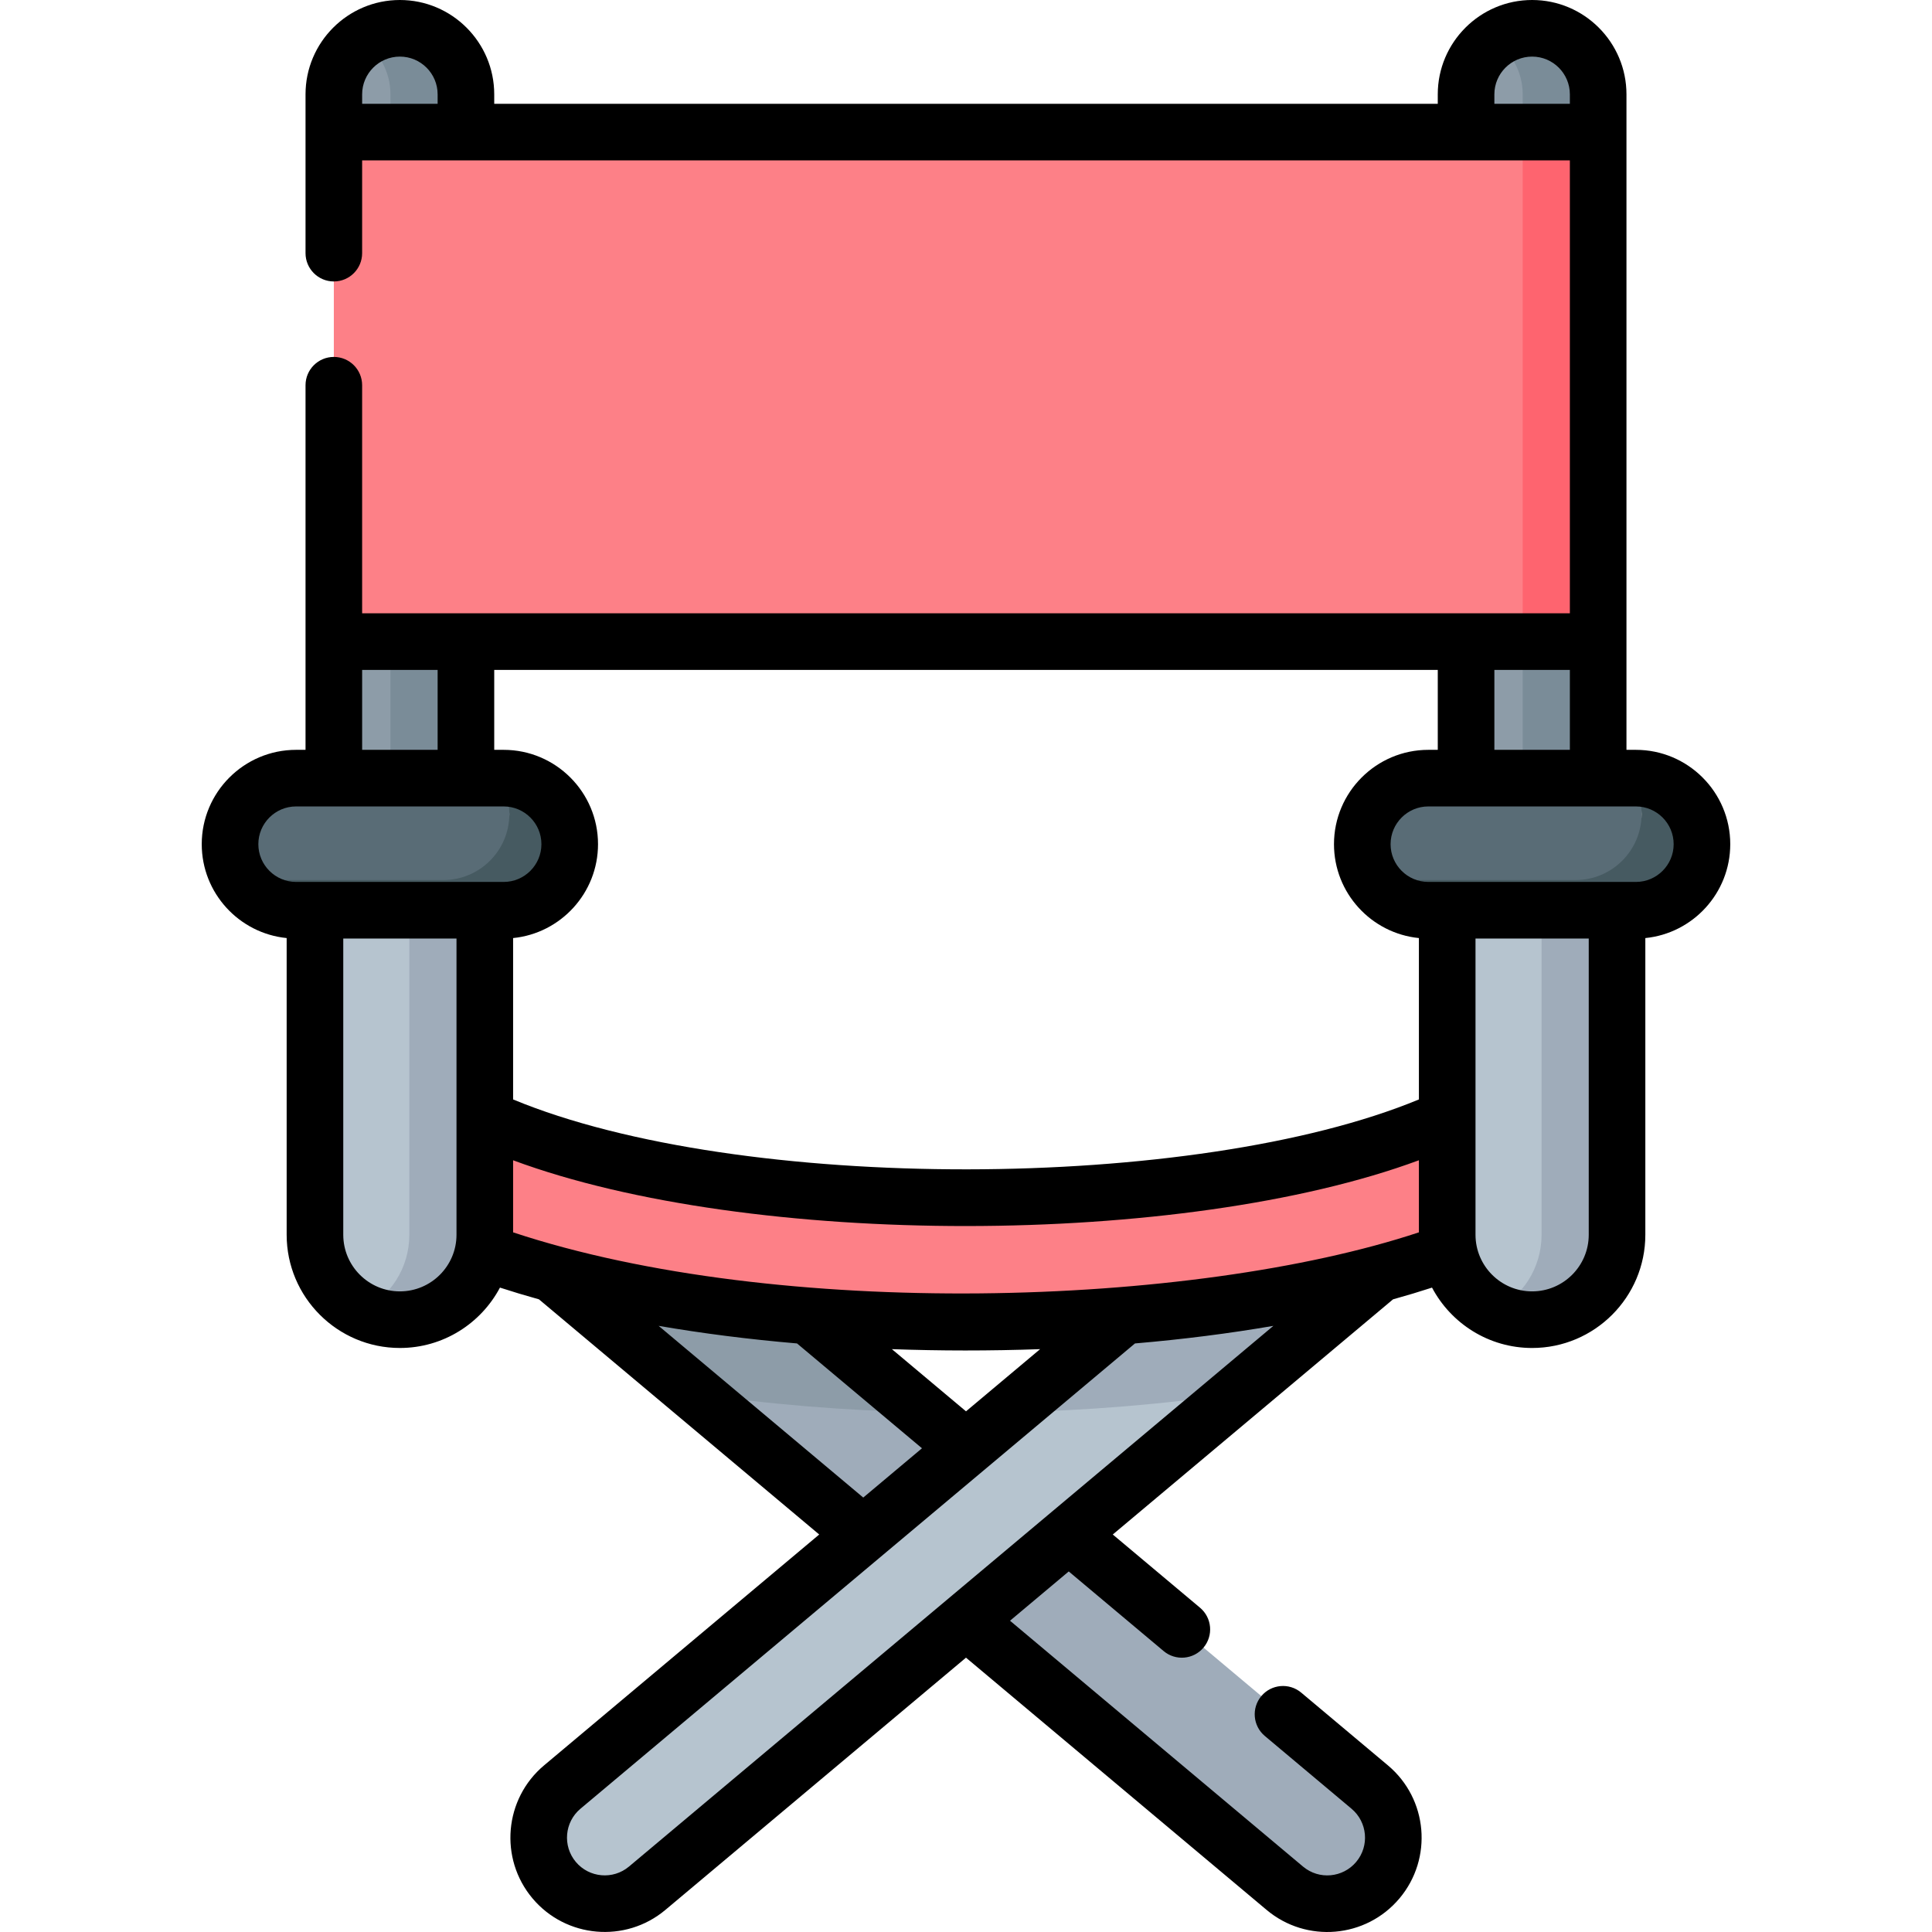 <svg id="Capa_1" enable-background="new 0 0 511.999 511.999" height="512" viewBox="0 0 511.999 511.999" width="512" xmlns="http://www.w3.org/2000/svg"><g><g><path d="m362.994 473.588-118.353-99.31-42.141-11.778-18.271 6.784 156.264 131.121c7.405 6.213 18.445 5.248 24.659-2.158 6.213-7.405 5.247-18.445-2.158-24.659z" fill="#9facba"/><path d="m201.822 338.349c-24.226-2.84-57.425-9.196-78.873-20.836 1.503 1.767-2.827-2.021 61.279 51.771 19.405 2.904 39.97 4.55 60.413 4.995z" fill="#8d9ca8"/><path d="m327.77 369.284-22.27-6.784-38.142 11.778-118.353 99.31c-7.405 6.214-8.371 17.254-2.157 24.659 6.214 7.405 17.254 8.371 24.659 2.157z" fill="#b6c4cf"/><path d="m95.973 10.649c-5.104 3.824-7.503 8.868-7.503 14.354v10.002l7.503 9.851v118.145l-7.503 7.029v69.691h19.006v-214.718c0-5.946-2.971-11.19-7.503-14.354z" fill="#8d9ca8"/><path d="m396.027 10.649c-5.161 3.846-7.503 8.961-7.503 14.354v214.718h17.006v-214.718c0-5.946-2.971-11.19-7.503-14.354z" fill="#8d9ca8"/><path d="m389.05 317.513c-21.44 11.636-54.63 17.994-78.873 20.836l-42.819 35.929c20.443-.444 41.008-2.091 60.413-4.995 64.13-53.811 59.773-50.001 61.279-51.77z" fill="#9facba"/><path d="m423.53 35.005v-10.002c0-9.667-7.836-17.503-17.503-17.503-3.721 0-7.164 1.169-10 3.149 4.532 3.163 7.503 8.408 7.503 14.354v214.718h20c0-9.999 0-59.609 0-69.691l-9.998-8.03v-117.145z" fill="#7a8c98"/><path d="m105.973 7.5c-3.721 0-7.164 1.169-10 3.149 4.532 3.163 7.503 8.408 7.503 14.354v214.718h20v-214.718c0-9.667-7.837-17.503-17.503-17.503z" fill="#7a8c98"/><path d="m402.22 283.398c-2.912 4.003-12.045 11.751-35.408 19.296-60.775 19.63-160.87 19.623-221.624 0-23.363-7.546-32.496-15.293-35.408-19.296l-23.447 23.447c52.608 58.05 286.693 58.086 339.334 0z" fill="#fd8087"/><path d="m408.531 227.719v99.505c0 8.836-5.095 16.478-12.504 20.16 3.013 1.498 6.407 2.344 10 2.344 12.429 0 22.504-10.076 22.504-22.504v-99.505z" fill="#9facba"/><path d="m99.973 347.384c7.41-3.682 12.504-11.324 12.504-20.16v-99.505c-9.681 0-15.651 0-25.008 0h-4v99.505c0 7.899 3.939 15.517 12.504 20.16z" fill="#b6c4cf"/><path d="m108.477 227.719v99.505c0 8.836-5.094 16.478-12.504 20.16 14.704 7.308 32.504-3.27 32.504-20.16v-99.505z" fill="#9facba"/><path d="m400.027 347.384c7.409-3.682 12.504-11.324 12.504-20.16v-99.505c-9.675 0-19.345 0-29.008 0v99.505c0 8.072 4.239 15.853 12.504 20.16z" fill="#b6c4cf"/><path d="m408.531 227.719v99.505c0 8.836-5.095 16.478-12.504 20.16 3.013 1.498 6.407 2.344 10 2.344 12.429 0 22.504-10.076 22.504-22.504v-99.505z" fill="#9facba"/><path d="m407.53 35.005c-4.462 0-314.317 0-319.06 0v135.024h319.06l10.497-7.014v-122.266z" fill="#fd8087"/><path d="m403.53 35.005h20v135.024h-20z" fill="#fe646f"/><path d="m432.217 206.215c-11.001 0-42.543 0-53.696 0-9.667 0-17.503 7.836-17.503 17.503 0 3.625 1.037 6.622 2.817 9.503l2.914 1.279h68.285v-26z" fill="#596c76"/><path d="m433.532 206.215c-.448 0-.885 0-1.314 0 1.776 2.738 2.817 5.997 2.817 9.503 0 9.667-7.836 17.503-17.503 17.503-11.291 0-40.695 0-53.696 0 3.119 4.811 8.526 8 14.686 8h55.01c9.667 0 17.503-7.836 17.503-17.503s-7.837-17.503-17.503-17.503z" fill="#465a61"/><g><path d="m132.163 206.215c-11.001 0-42.543 0-53.696 0-9.667 0-17.503 7.836-17.503 17.503 0 3.625 1.037 6.622 2.817 9.503l2.914 1.279h68.285v-26z" fill="#596c76"/><path d="m133.478 206.215c-.448 0-.885 0-1.314 0 1.776 2.738 2.817 5.997 2.817 9.503 0 9.667-7.836 17.503-17.503 17.503-11.291 0-40.695 0-53.696 0 3.119 4.811 8.526 8 14.686 8h55.01c9.667 0 17.503-7.836 17.503-17.503s-7.837-17.503-17.503-17.503z" fill="#465a61"/></g></g><path d="m458.535 223.718c0-13.787-11.216-25.003-25.003-25.003h-2.502v-28.686c0-5.784 0-139.773 0-145.026 0-13.787-11.216-25.003-25.004-25.003-13.787 0-25.003 11.216-25.003 25.003v2.502h-250.047v-2.502c0-13.787-11.217-25.003-25.003-25.003-13.787 0-25.004 11.216-25.004 25.003v42.087c0 4.142 3.358 7.5 7.5 7.5s7.5-3.358 7.5-7.5v-24.585h320.061v120.024c-4.758 0-317.087 0-320.061 0v-60.439c0-4.142-3.358-7.5-7.5-7.5s-7.5 3.358-7.5 7.5v96.625h-2.502c-13.787 0-25.003 11.216-25.003 25.003 0 12.944 9.886 23.62 22.504 24.878v78.628c0 16.544 13.46 30.004 30.004 30.004 11.489 0 21.485-6.494 26.524-16 3.342 1.087 6.79 2.123 10.335 3.11l74.27 62.32-72.919 61.185c-10.561 8.862-11.943 24.664-3.081 35.225 8.862 10.562 24.664 11.944 35.225 3.082l79.672-66.853 79.672 66.854c10.552 8.853 26.327 7.522 35.226-3.083 8.85-10.549 7.524-26.325-3.083-35.225l-22.981-19.284c-3.174-2.663-7.905-2.25-10.566.924-2.663 3.173-2.249 7.904.924 10.566l22.981 19.284c4.192 3.518 4.821 9.817 1.234 14.092-3.512 4.185-9.809 4.827-14.093 1.234l-77.646-65.153 15.562-13.058 25.151 21.104c3.173 2.662 7.903 2.249 10.566-.924s2.249-7.904-.924-10.566l-23.125-19.404 74.272-62.321c3.545-.986 6.992-2.023 10.333-3.109 5.04 9.507 15.036 16.001 26.525 16.001 16.544 0 30.004-13.46 30.004-30.004v-78.628c12.618-1.259 22.505-11.936 22.505-24.879zm-362.566-196.213v-2.502c0-5.516 4.487-10.003 10.003-10.003s10.003 4.487 10.003 10.003v2.502zm300.054 0v-2.502c0-5.516 4.487-10.003 10.003-10.003s10.003 4.487 10.003 10.003v2.502zm20.007 150.024v21.186h-20.006v-21.186zm-37.508 21.186c-13.787 0-25.003 11.216-25.003 25.003 0 12.944 9.886 23.62 22.504 24.878v42.766c-59.092 24.504-180.076 24.896-240.046.001v-42.767c12.618-1.258 22.504-11.935 22.504-24.878 0-13.787-11.216-25.003-25.003-25.003h-2.502v-21.186h250.048v21.186zm-282.553-21.186h20.006v21.186h-20.006zm-27.505 46.189c0-5.516 4.487-10.003 10.003-10.003h55.01c5.516 0 10.003 4.487 10.003 10.003s-4.487 10.003-10.003 10.003c-7.015 0-50.272 0-55.01 0-5.515 0-10.003-4.487-10.003-10.003zm37.508 118.511c-8.273 0-15.004-6.731-15.004-15.004v-78.503h30.008v78.503c.001 8.273-6.73 15.004-15.004 15.004zm30.005-34.743c62.932 23.352 177.582 23.128 240.046-.004v19.104c-60.13 19.907-169.893 23.225-240.046 0zm120.022 66.533-19.638-16.479c12.823.46 25.896.48 39.278-.001zm-81.456-22.653c11.633 2.006 23.913 3.568 36.678 4.66l33.111 27.783-15.562 13.058zm-7.857 143.293c-4.225 3.545-10.547 2.993-14.093-1.233-3.545-4.226-2.992-10.548 1.232-14.093 9.879-8.289 140.967-118.284 146.954-123.308 12.765-1.091 25.045-2.654 36.678-4.66zm254.345-167.435c0 8.273-6.731 15.004-15.004 15.004s-15.004-6.731-15.004-15.004c0-1.755 0-76.328 0-78.503h30.008zm12.501-93.503c-7.015 0-50.272 0-55.01 0-5.516 0-10.003-4.487-10.003-10.003s4.487-10.003 10.003-10.003h55.01c5.516 0 10.003 4.487 10.003 10.003s-4.488 10.003-10.003 10.003z"/></g></svg>